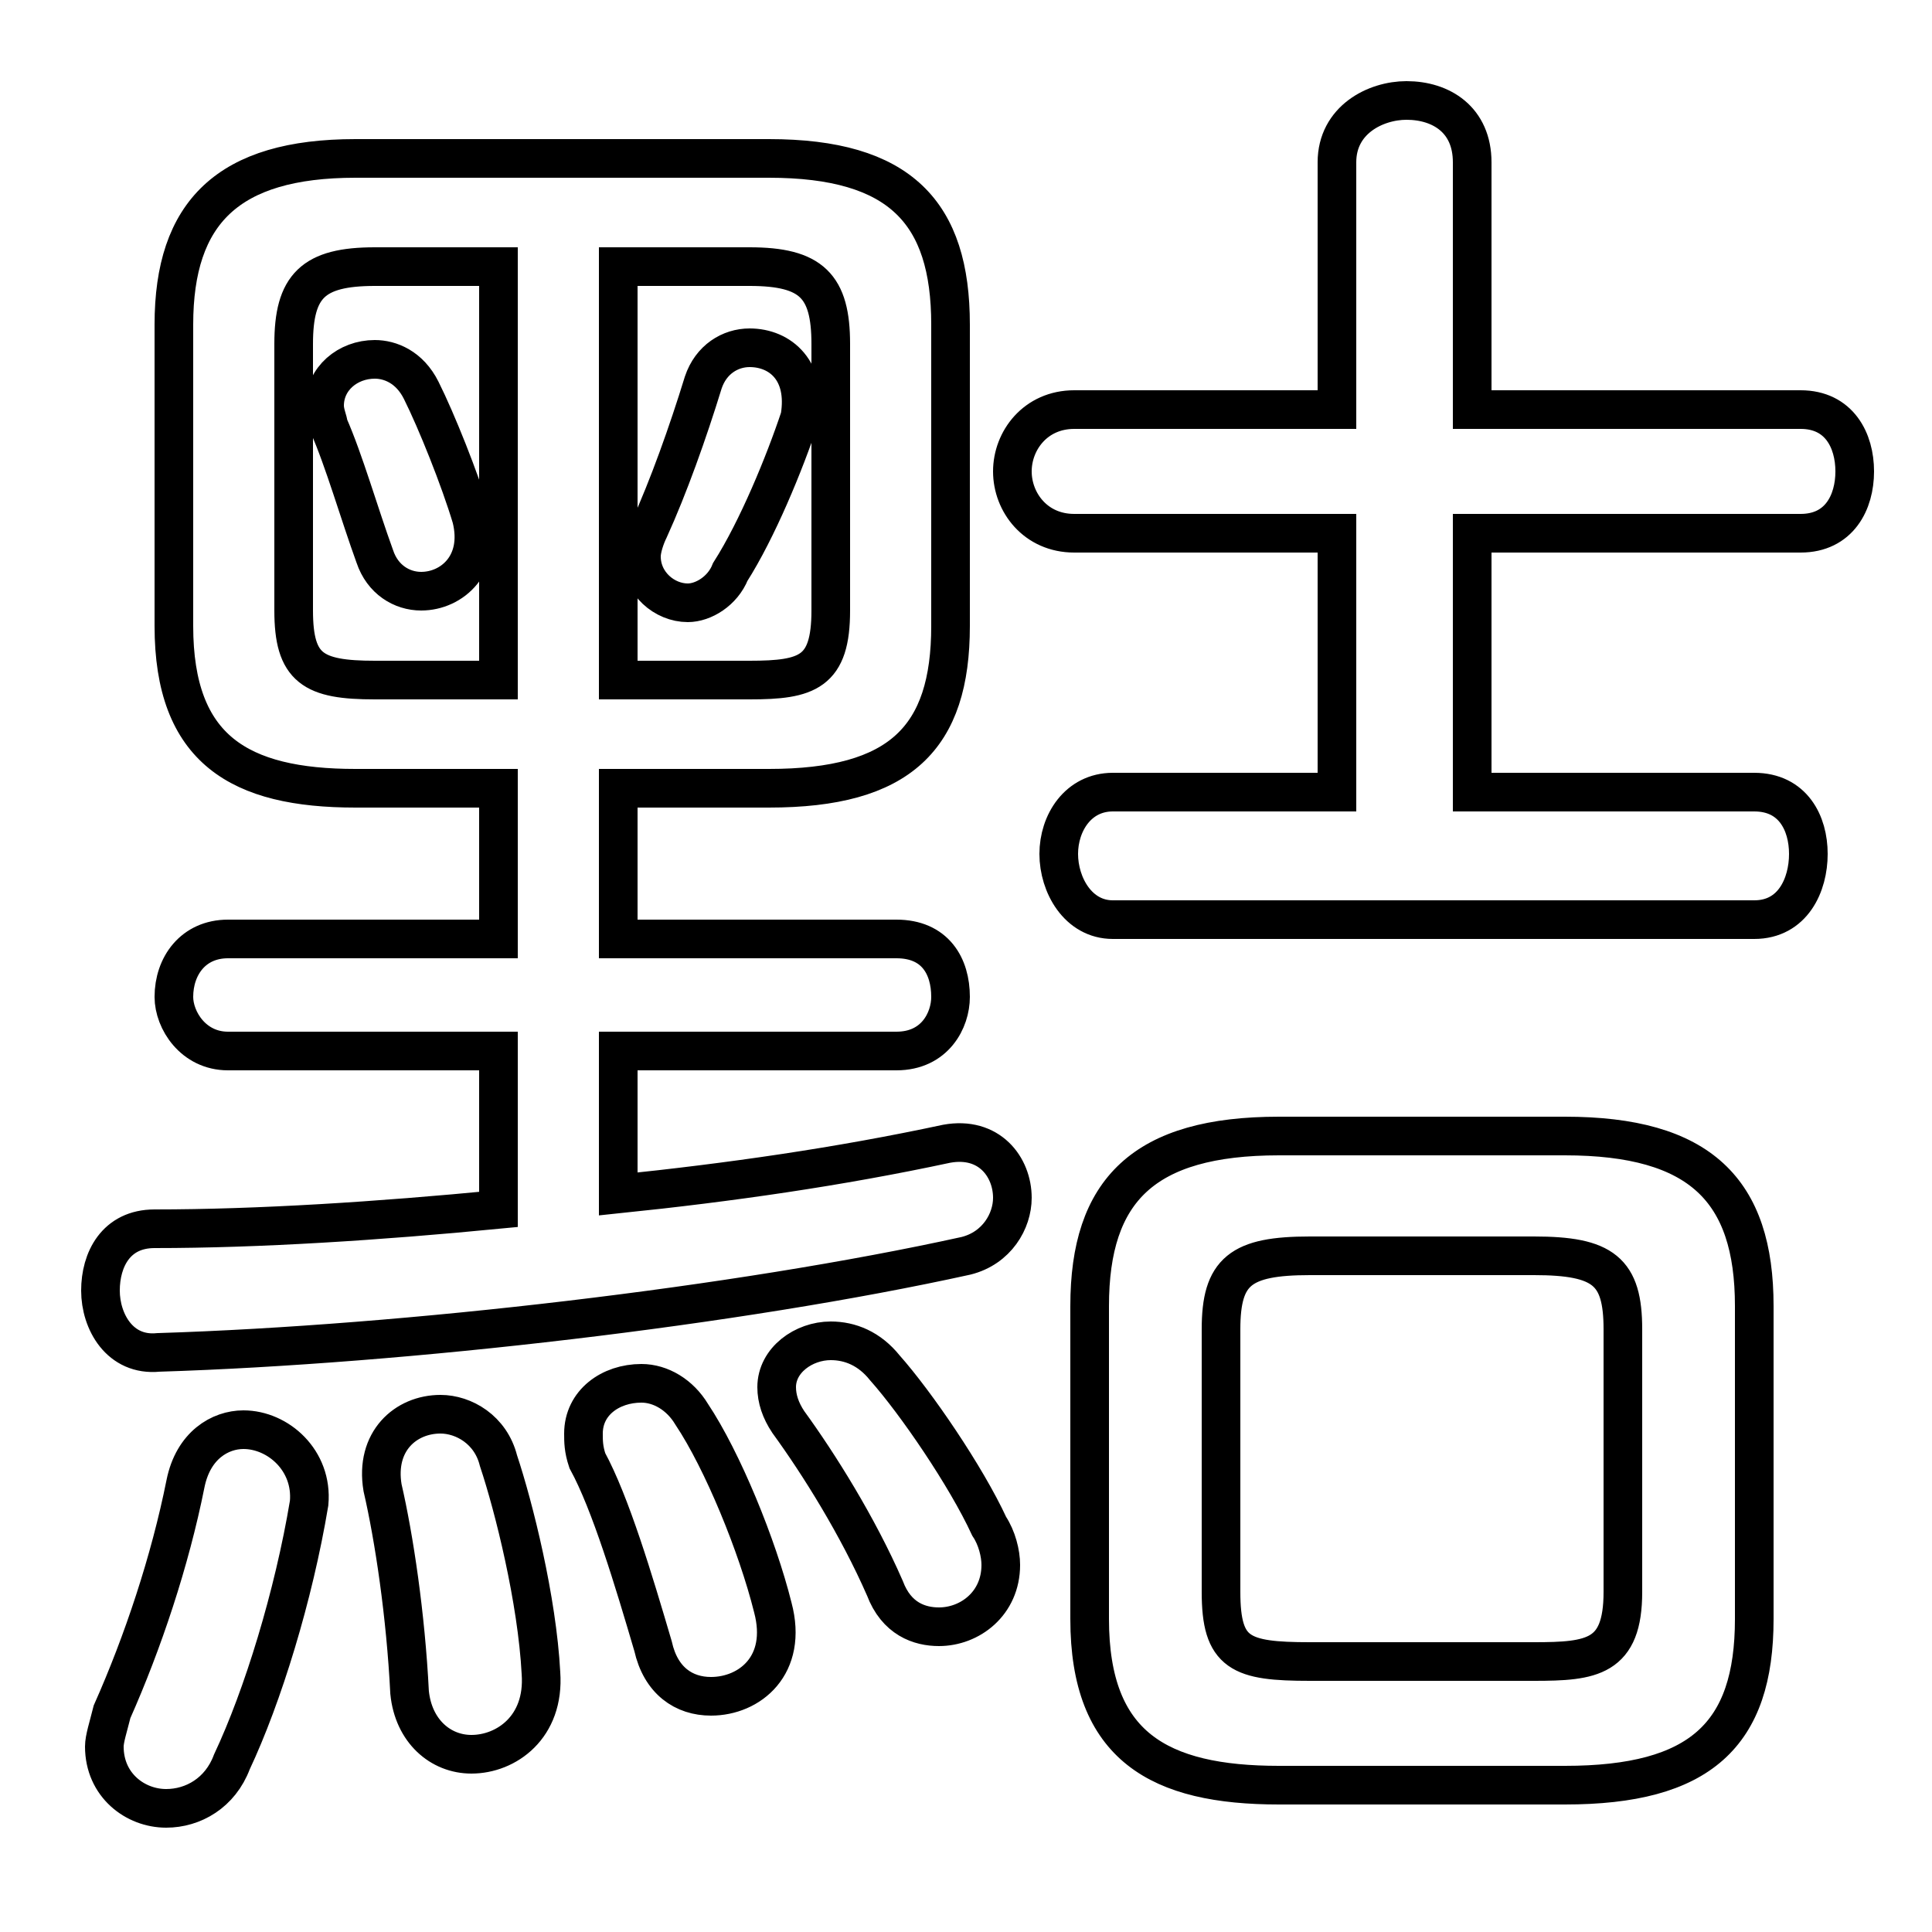 <svg xmlns="http://www.w3.org/2000/svg" viewBox="0 -44.0 50.0 50.0">
    <rect x="0" y="-44.0" width="50.0" height="50.0" fill="#808080" stroke="none"/>
    <g transform="scale(1, -1)">
        <!-- ボディの枠 -->
        <rect x="0" y="-6.0" width="50.0" height="50.0"
            stroke="white" fill="white"/>
        <!-- グリフ座標系の原点 -->
        <circle cx="0" cy="0" r="5" fill="white"/>
        <!-- グリフのアウトライン -->
        <g style="fill:none;stroke:#000000;stroke-width:1;">
<path d="M 10.9 33.9 C 10.6 34.5 10.1 34.7 9.7 34.7 C 9.0 34.7 8.4 34.2 8.4 33.5 C 8.4 33.3 8.5 33.1 8.5 33.0 C 8.9 32.1 9.3 30.7 9.7 29.6 C 9.9 29.0 10.4 28.7 10.9 28.7 C 11.7 28.7 12.5 29.4 12.2 30.6 C 11.9 31.6 11.3 33.1 10.9 33.9 Z M 4.8 5.6 C 4.4 3.6 3.7 1.5 2.9 -0.3 C 2.8 -0.7 2.7 -1.0 2.7 -1.2 C 2.7 -2.2 3.5 -2.8 4.3 -2.8 C 5.0 -2.8 5.7 -2.4 6.0 -1.6 C 6.8 0.1 7.6 2.7 8.0 5.1 C 8.1 6.2 7.2 7.0 6.3 7.0 C 5.7 7.0 5.0 6.6 4.8 5.6 Z M 38.1 23.5 L 38.1 30.2 L 46.6 30.2 C 47.6 30.2 48.0 31.0 48.0 31.8 C 48.0 32.6 47.6 33.4 46.6 33.4 L 38.1 33.4 L 38.1 39.8 C 38.1 40.9 37.3 41.4 36.4 41.4 C 35.6 41.4 34.6 40.9 34.6 39.8 L 34.6 33.4 L 27.8 33.4 C 26.8 33.4 26.2 32.6 26.2 31.8 C 26.2 31.0 26.8 30.2 27.8 30.2 L 34.6 30.2 L 34.6 23.5 L 28.8 23.5 C 27.9 23.5 27.4 22.7 27.4 21.9 C 27.4 21.1 27.9 20.2 28.8 20.2 L 45.4 20.2 C 46.4 20.2 46.8 21.1 46.8 21.9 C 46.8 22.7 46.4 23.5 45.4 23.5 Z M 40.5 -2.2 C 44.0 -2.2 45.4 -0.9 45.4 2.1 L 45.4 10.2 C 45.4 13.2 44.0 14.6 40.5 14.6 L 33.1 14.6 C 29.6 14.6 28.2 13.2 28.2 10.2 L 28.2 2.1 C 28.2 -1.2 30.0 -2.2 33.1 -2.2 Z M 9.7 26.4 C 8.1 26.4 7.6 26.7 7.6 28.2 L 7.6 35.1 C 7.6 36.6 8.1 37.1 9.7 37.1 L 12.9 37.1 L 12.9 26.4 Z M 17.9 7.4 C 17.6 7.9 17.1 8.2 16.6 8.2 C 15.8 8.2 15.1 7.7 15.1 6.9 C 15.1 6.7 15.1 6.5 15.2 6.2 C 15.8 5.1 16.4 3.1 16.9 1.4 C 17.1 0.5 17.7 0.1 18.4 0.1 C 19.4 0.1 20.4 0.9 20.0 2.4 C 19.6 4.0 18.7 6.2 17.9 7.4 Z M 33.9 1.0 C 32.1 1.0 31.6 1.2 31.6 2.8 L 31.6 9.6 C 31.6 11.1 32.1 11.5 33.9 11.5 L 39.7 11.5 C 41.5 11.5 42.0 11.1 42.0 9.6 L 42.0 2.8 C 42.0 1.1 41.2 1.0 39.7 1.0 Z M 22.9 8.6 C 22.5 9.1 22.0 9.3 21.5 9.3 C 20.8 9.3 20.1 8.8 20.1 8.1 C 20.1 7.8 20.2 7.5 20.4 7.2 C 21.2 6.1 22.2 4.5 22.9 2.9 C 23.2 2.1 23.8 1.9 24.3 1.9 C 25.1 1.9 25.9 2.5 25.9 3.5 C 25.9 3.8 25.8 4.2 25.6 4.5 C 25.0 5.8 23.7 7.7 22.9 8.6 Z M 12.9 23.6 L 12.9 19.7 L 5.9 19.7 C 5.0 19.7 4.5 19.0 4.5 18.2 C 4.5 17.6 5.0 16.8 5.9 16.8 L 12.9 16.8 L 12.9 12.7 C 9.8 12.4 6.7 12.2 4.0 12.2 C 3.0 12.2 2.6 11.4 2.6 10.6 C 2.6 9.8 3.1 8.9 4.1 9.0 C 10.5 9.2 19.1 10.2 25.0 11.5 C 25.8 11.7 26.2 12.4 26.2 13.0 C 26.2 13.8 25.6 14.6 24.5 14.4 C 21.7 13.8 18.9 13.4 16.0 13.1 L 16.0 16.8 L 23.2 16.8 C 24.2 16.8 24.6 17.6 24.6 18.2 C 24.6 19.0 24.2 19.7 23.2 19.7 L 16.0 19.7 L 16.0 23.6 L 19.9 23.6 C 23.3 23.6 24.6 24.9 24.6 27.8 L 24.6 35.6 C 24.6 38.5 23.3 39.9 19.9 39.9 L 9.2 39.9 C 5.9 39.9 4.5 38.5 4.5 35.6 L 4.5 27.8 C 4.5 24.6 6.2 23.6 9.2 23.6 Z M 16.0 26.4 L 16.0 37.1 L 19.4 37.1 C 21.0 37.1 21.5 36.6 21.5 35.1 L 21.5 28.2 C 21.5 26.6 20.9 26.4 19.4 26.4 Z M 12.9 6.2 C 12.7 7.0 12.0 7.4 11.4 7.4 C 10.5 7.4 9.7 6.7 9.9 5.5 C 10.2 4.2 10.5 2.2 10.6 0.2 C 10.7 -0.8 11.4 -1.4 12.2 -1.4 C 13.1 -1.4 14.1 -0.7 14.0 0.7 C 13.9 2.6 13.3 5.0 12.9 6.2 Z M 18.2 34.1 C 17.8 32.8 17.3 31.4 16.8 30.3 C 16.7 30.1 16.6 29.8 16.6 29.6 C 16.6 28.9 17.2 28.4 17.8 28.4 C 18.2 28.4 18.7 28.7 18.9 29.2 C 19.6 30.3 20.3 32.0 20.7 33.2 C 20.9 34.4 20.2 35.0 19.4 35.0 C 18.9 35.0 18.4 34.7 18.2 34.1 Z"/>
</g>
</g>
</svg>